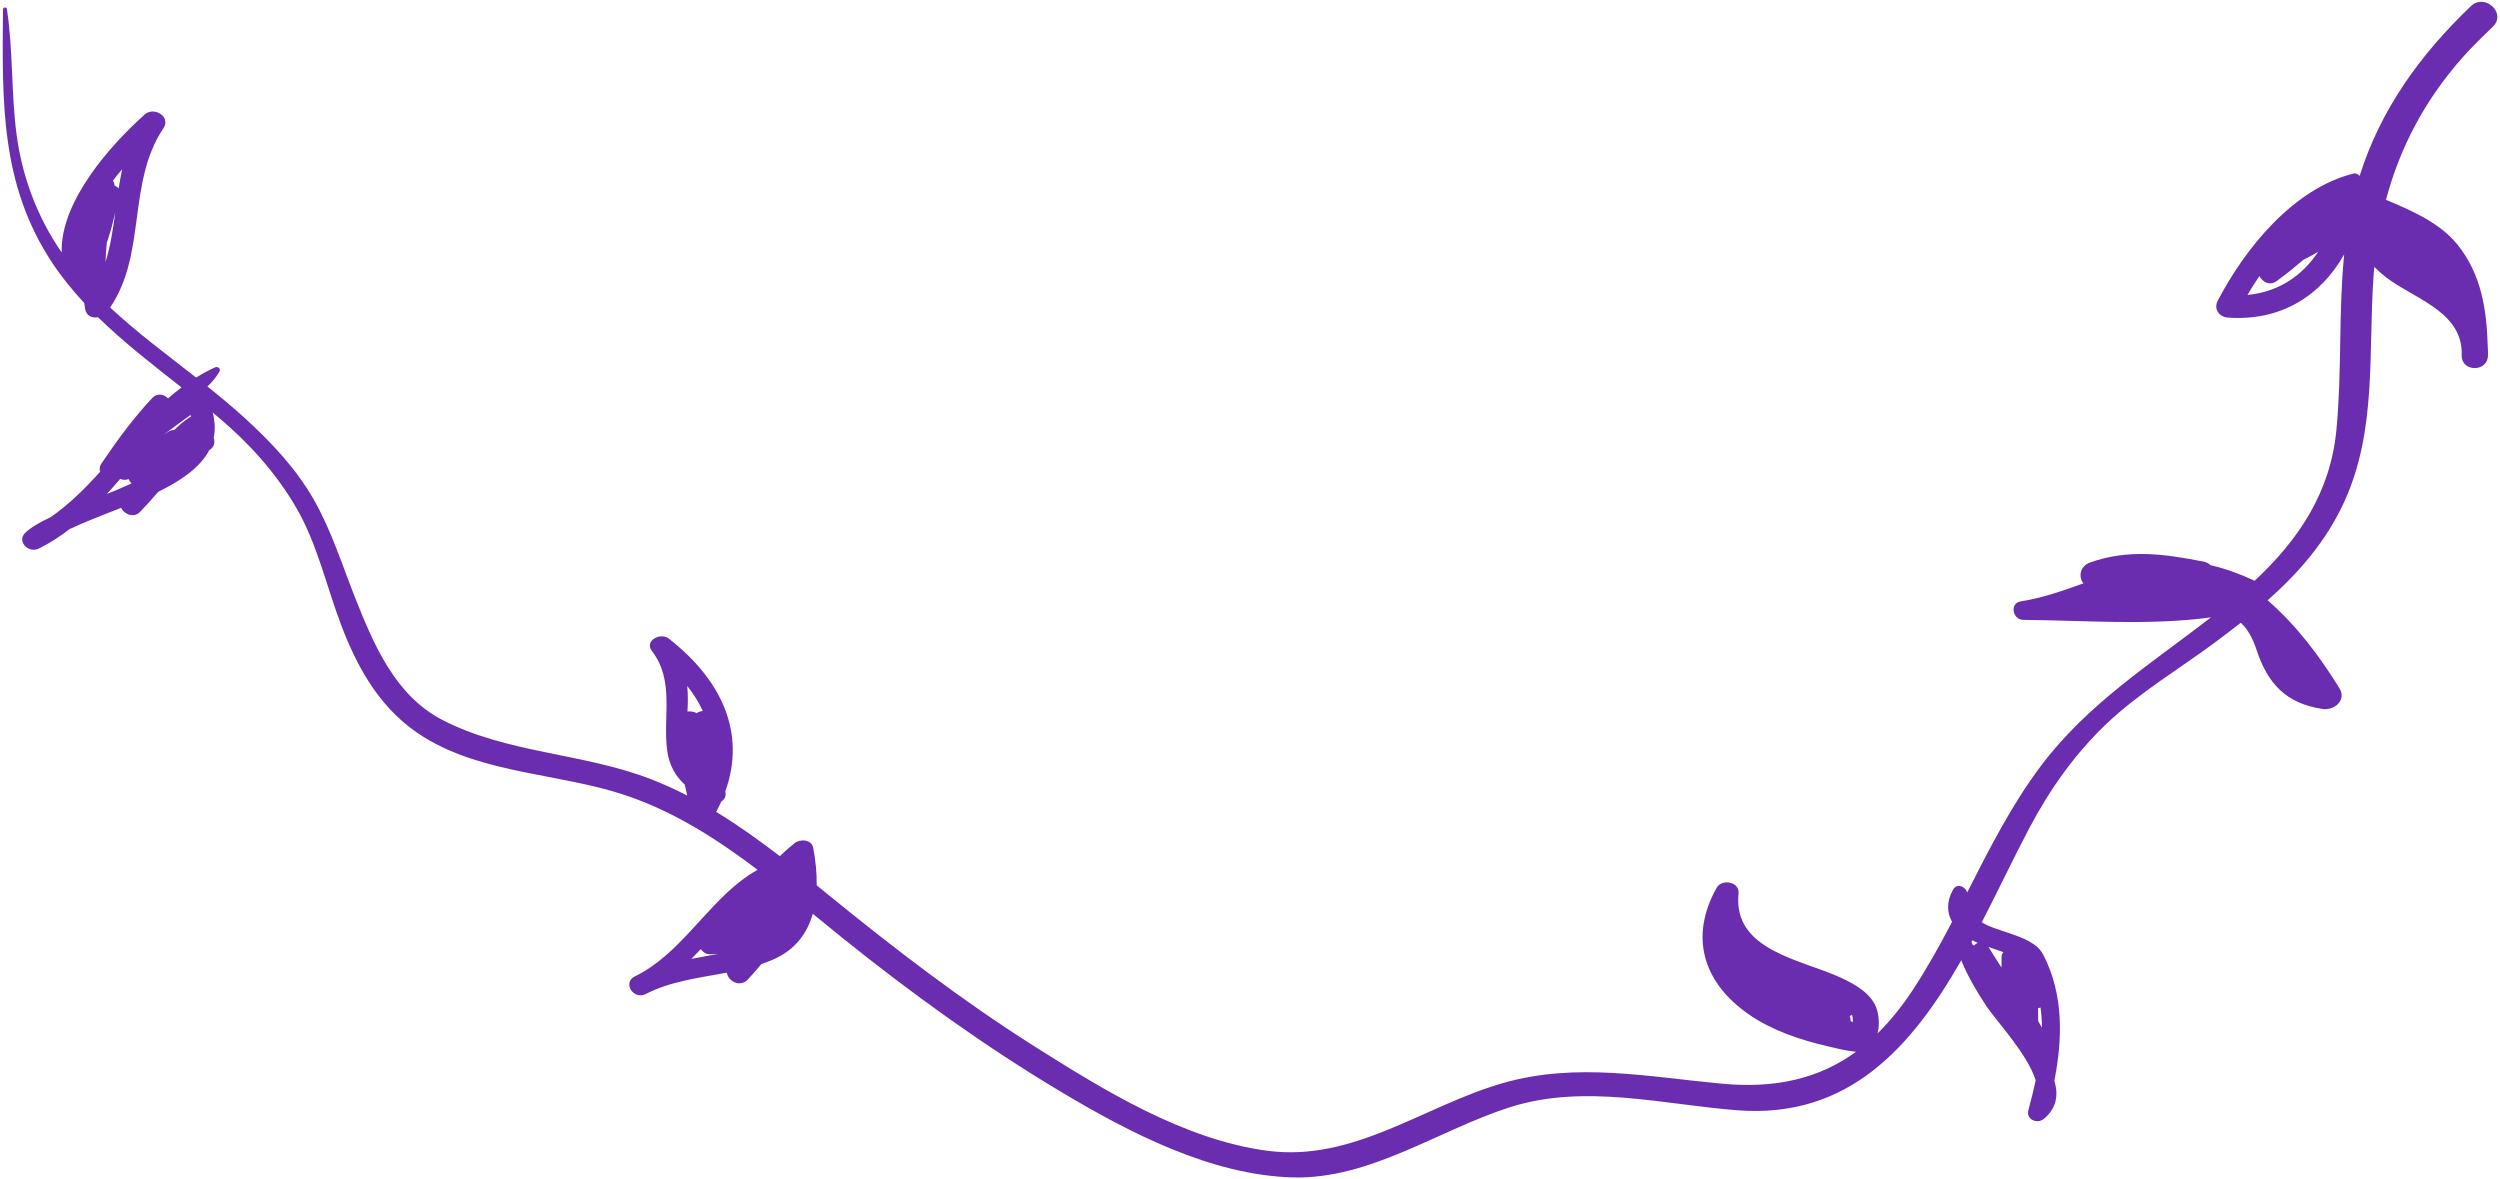 <svg 
 xmlns="http://www.w3.org/2000/svg"
 xmlns:xlink="http://www.w3.org/1999/xlink"
 width="354px" height="167px">
<path fill-rule="evenodd"  fill="rgb(106, 45, 176)"
 d="M352.974,3.798 C355.001,1.854 351.837,-1.000 349.894,0.855 C342.707,7.716 337.091,15.480 334.119,24.916 C333.918,24.659 333.577,24.493 333.225,24.582 C324.713,26.731 317.927,35.138 314.029,42.584 C313.420,43.746 314.225,44.879 315.462,44.970 C322.916,45.521 328.623,41.901 331.935,36.021 C331.112,44.281 331.635,52.656 330.829,60.939 C329.965,69.832 325.396,76.504 319.259,82.235 C317.173,81.264 315.113,80.508 313.018,80.034 C312.781,79.795 312.453,79.612 312.017,79.525 C306.505,78.436 301.374,77.721 295.960,79.649 C294.518,80.163 294.266,81.698 295.010,82.604 C292.110,83.649 289.196,84.670 286.114,85.163 C284.524,85.417 284.983,87.761 286.484,87.774 C295.335,87.850 304.278,88.604 313.068,87.423 C304.549,94.020 295.642,99.623 289.020,108.415 C284.842,113.962 281.706,120.181 278.545,126.386 C278.323,125.505 277.084,125.014 276.551,125.976 C275.586,127.717 275.692,129.254 276.413,130.529 C274.671,133.860 272.854,137.143 270.791,140.269 C269.242,142.614 267.603,144.624 265.858,146.338 C266.152,145.235 266.073,143.946 265.776,142.965 C265.096,140.718 262.701,139.395 260.736,138.475 C255.139,135.857 245.322,134.639 246.178,126.501 C246.351,124.859 243.811,124.396 243.081,125.700 C239.142,132.740 241.214,139.208 247.679,143.668 C250.919,145.904 254.863,147.237 258.663,148.121 C259.763,148.378 261.298,148.780 262.803,148.938 C257.614,152.712 251.479,154.160 243.868,153.456 C233.416,152.490 223.260,150.392 212.912,153.337 C201.633,156.547 191.731,164.577 179.435,162.947 C167.657,161.385 156.252,154.350 146.410,148.121 C136.230,141.678 126.629,134.311 117.295,126.707 C116.745,126.260 116.195,125.812 115.644,125.365 C115.673,123.612 115.482,121.814 115.159,120.086 C114.923,118.819 113.291,118.763 112.483,119.411 C111.766,119.986 111.087,120.601 110.421,121.230 C107.510,118.995 104.530,116.859 101.408,114.960 C101.671,114.464 101.925,113.970 102.142,113.480 C102.626,113.213 102.885,112.580 102.699,112.070 C105.713,103.683 102.078,96.193 94.704,90.426 C93.532,89.510 91.195,90.709 92.319,92.184 C95.551,96.426 93.846,101.370 94.467,106.240 C94.732,108.324 95.646,109.898 96.962,111.107 C97.074,111.622 97.189,112.137 97.310,112.652 C95.664,111.807 93.977,111.035 92.236,110.356 C82.642,106.616 71.777,106.696 62.594,101.919 C55.963,98.470 52.921,91.280 50.303,84.682 C48.407,79.902 46.913,75.042 44.332,70.568 C41.847,66.261 38.327,62.547 34.681,59.217 C32.965,57.649 31.180,56.172 29.370,54.728 C30.021,54.100 30.614,53.420 31.072,52.617 C31.314,52.194 30.831,51.849 30.448,52.020 C29.505,52.442 28.625,52.937 27.770,53.461 C23.641,50.229 19.432,47.112 15.592,43.539 C20.788,35.935 17.967,25.856 23.141,18.161 C24.247,16.515 21.798,15.042 20.492,16.209 C15.892,20.320 8.514,28.396 8.734,35.756 C5.300,30.762 3.144,25.110 2.340,18.992 C1.564,13.092 1.875,7.151 0.972,1.254 C0.925,0.947 0.422,1.027 0.420,1.325 C0.320,14.267 -0.001,26.104 7.436,37.274 C8.783,39.296 10.304,41.156 11.934,42.912 C11.980,43.212 12.007,43.513 12.065,43.813 C12.248,44.764 13.088,45.060 13.882,44.921 C17.550,48.509 21.657,51.674 25.706,54.864 C25.048,55.357 24.412,55.873 23.796,56.413 C23.241,55.817 22.265,55.610 21.574,56.343 C18.872,59.209 16.548,62.407 14.341,65.664 C14.082,66.046 14.060,66.442 14.181,66.797 C12.054,69.163 9.810,71.389 7.215,73.205 C5.705,73.916 4.449,74.637 3.620,75.401 C2.285,76.632 4.035,78.390 5.467,77.688 C7.055,76.909 8.499,75.963 9.857,74.917 C12.025,73.884 14.590,72.922 17.164,71.902 C17.548,72.837 18.971,73.384 19.817,72.503 C20.713,71.571 21.574,70.611 22.415,69.634 C25.625,68.063 28.338,66.208 29.621,63.754 C30.340,63.351 30.482,62.615 30.261,61.973 C30.486,60.898 30.457,59.719 30.115,58.417 C30.411,58.662 30.710,58.904 31.002,59.152 C35.340,62.824 39.079,66.974 41.951,71.898 C44.942,77.026 46.247,83.119 48.362,88.646 C50.813,95.051 54.136,100.765 60.092,104.421 C68.547,109.610 79.303,109.511 88.512,112.590 C95.431,114.905 101.505,118.797 107.268,123.163 C106.350,123.672 105.494,124.277 104.830,124.793 C99.612,128.844 95.925,135.366 89.867,138.267 C88.113,139.184 89.710,141.590 91.399,140.772 C94.968,138.927 98.979,138.469 102.913,137.728 C103.153,139.013 104.807,139.831 105.874,138.713 C106.558,137.997 107.194,137.259 107.807,136.509 C108.378,136.316 108.943,136.107 109.499,135.863 C112.624,134.490 114.309,132.140 115.091,129.393 C116.518,130.562 117.942,131.729 119.370,132.875 C129.149,140.726 139.386,148.113 150.148,154.550 C159.893,160.379 171.520,166.432 183.113,166.723 C194.075,166.998 203.805,159.944 213.899,156.755 C224.380,153.443 235.389,156.386 246.010,157.215 C261.803,158.448 270.773,148.144 277.717,135.972 C278.602,138.228 279.914,140.386 281.253,142.442 C282.514,144.377 287.107,149.235 288.252,152.977 C287.942,154.434 287.580,155.856 287.217,157.211 C286.864,158.533 288.484,159.206 289.411,158.431 C291.305,156.848 291.469,154.933 290.898,153.027 C292.076,147.011 292.218,140.794 289.327,135.189 C288.466,133.520 286.306,132.761 284.670,132.194 C282.918,131.587 281.599,131.237 280.627,130.587 C282.980,126.030 285.156,121.411 287.386,117.197 C290.277,111.735 293.777,106.783 298.255,102.513 C302.901,98.083 308.657,94.678 313.803,90.849 C314.984,89.970 316.151,89.080 317.298,88.174 C318.257,89.073 318.968,90.327 319.535,92.044 C321.119,96.845 323.757,99.635 328.894,100.392 C330.521,100.631 332.323,99.168 331.261,97.451 C328.418,92.854 325.174,88.546 321.098,85.003 C325.566,81.038 329.450,76.575 332.007,70.919 C336.585,60.790 335.333,49.863 336.093,39.075 C336.123,38.642 336.167,38.216 336.206,37.787 C336.906,38.501 337.690,39.172 338.582,39.783 C342.661,42.574 348.835,44.507 348.575,50.394 C348.607,52.706 352.201,52.691 352.295,50.394 C352.312,49.959 352.299,49.547 352.269,49.146 C352.123,43.897 351.362,38.779 347.936,34.585 C345.473,31.569 341.563,29.839 337.853,28.297 C339.819,20.905 343.343,14.188 348.688,8.152 C350.039,6.627 351.505,5.207 352.974,3.798 ZM318.239,41.765 C318.778,40.849 319.344,39.956 319.938,39.084 C320.356,39.938 321.398,40.498 322.344,39.825 C322.464,39.740 322.575,39.645 322.695,39.558 C322.696,39.560 322.697,39.561 322.699,39.563 C322.709,39.553 322.718,39.542 322.729,39.532 C323.916,38.668 325.047,37.747 326.148,36.794 C326.867,36.445 327.569,36.064 328.256,35.653 C325.971,39.095 322.616,41.341 318.239,41.765 ZM262.349,144.751 C262.251,144.688 262.151,144.627 262.052,144.567 C262.051,144.332 262.009,144.095 261.912,143.872 C262.032,143.832 262.143,143.774 262.248,143.707 C262.359,144.047 262.373,144.394 262.349,144.751 ZM17.298,23.963 C17.105,24.871 16.941,25.787 16.800,26.710 C16.660,26.506 16.448,26.361 16.208,26.275 C16.199,26.013 16.122,25.782 15.991,25.592 C16.401,25.033 16.843,24.493 17.298,23.963 ZM15.130,34.335 C15.205,34.121 15.284,33.907 15.349,33.693 C15.740,32.507 16.041,31.295 16.327,30.077 C16.002,32.474 15.634,34.846 14.941,37.101 C14.975,36.181 15.039,35.258 15.130,34.335 ZM15.132,69.951 C15.770,69.250 16.398,68.536 17.016,67.810 C17.446,67.997 17.865,67.984 18.226,67.837 C18.311,68.077 18.452,68.284 18.629,68.456 C17.495,68.976 16.317,69.472 15.132,69.951 ZM26.868,59.081 C26.047,59.620 25.326,60.232 24.668,60.896 C24.401,60.889 24.130,60.949 23.880,61.099 C23.640,61.243 23.411,61.392 23.183,61.543 C24.427,60.598 25.699,59.684 26.974,58.763 C26.994,58.839 27.026,58.917 27.043,58.991 C26.984,59.018 26.925,59.044 26.868,59.081 ZM98.646,100.982 C98.261,100.763 97.792,100.692 97.343,100.756 C97.344,100.747 97.344,100.738 97.345,100.729 C97.422,99.491 97.422,98.295 97.315,97.133 C98.209,98.267 98.958,99.447 99.517,100.672 C99.209,100.702 98.910,100.810 98.646,100.982 ZM97.889,135.782 C98.346,135.321 98.793,134.854 99.237,134.385 C99.528,134.832 100.014,135.154 100.625,135.132 C100.998,135.118 101.363,135.092 101.723,135.059 C100.446,135.312 99.165,135.539 97.889,135.782 ZM288.934,142.651 C289.067,143.598 289.136,144.558 289.138,145.528 C288.960,145.208 288.779,144.888 288.596,144.569 C288.596,144.553 288.605,144.543 288.605,144.527 C288.610,143.935 288.597,143.351 288.587,142.766 C288.706,142.744 288.822,142.703 288.934,142.651 ZM283.684,134.830 C283.525,134.994 283.420,135.220 283.419,135.514 C283.417,136.011 283.415,136.507 283.413,137.004 C282.790,136.040 282.173,135.073 281.571,134.095 C282.348,134.362 283.047,134.590 283.684,134.830 ZM279.522,133.903 C279.455,133.856 279.388,133.810 279.320,133.764 C279.269,133.631 279.207,133.505 279.159,133.371 C279.200,133.295 279.242,133.219 279.283,133.143 C279.535,133.279 279.796,133.405 280.061,133.523 C279.842,133.598 279.658,133.732 279.522,133.903 Z"/>
</svg>